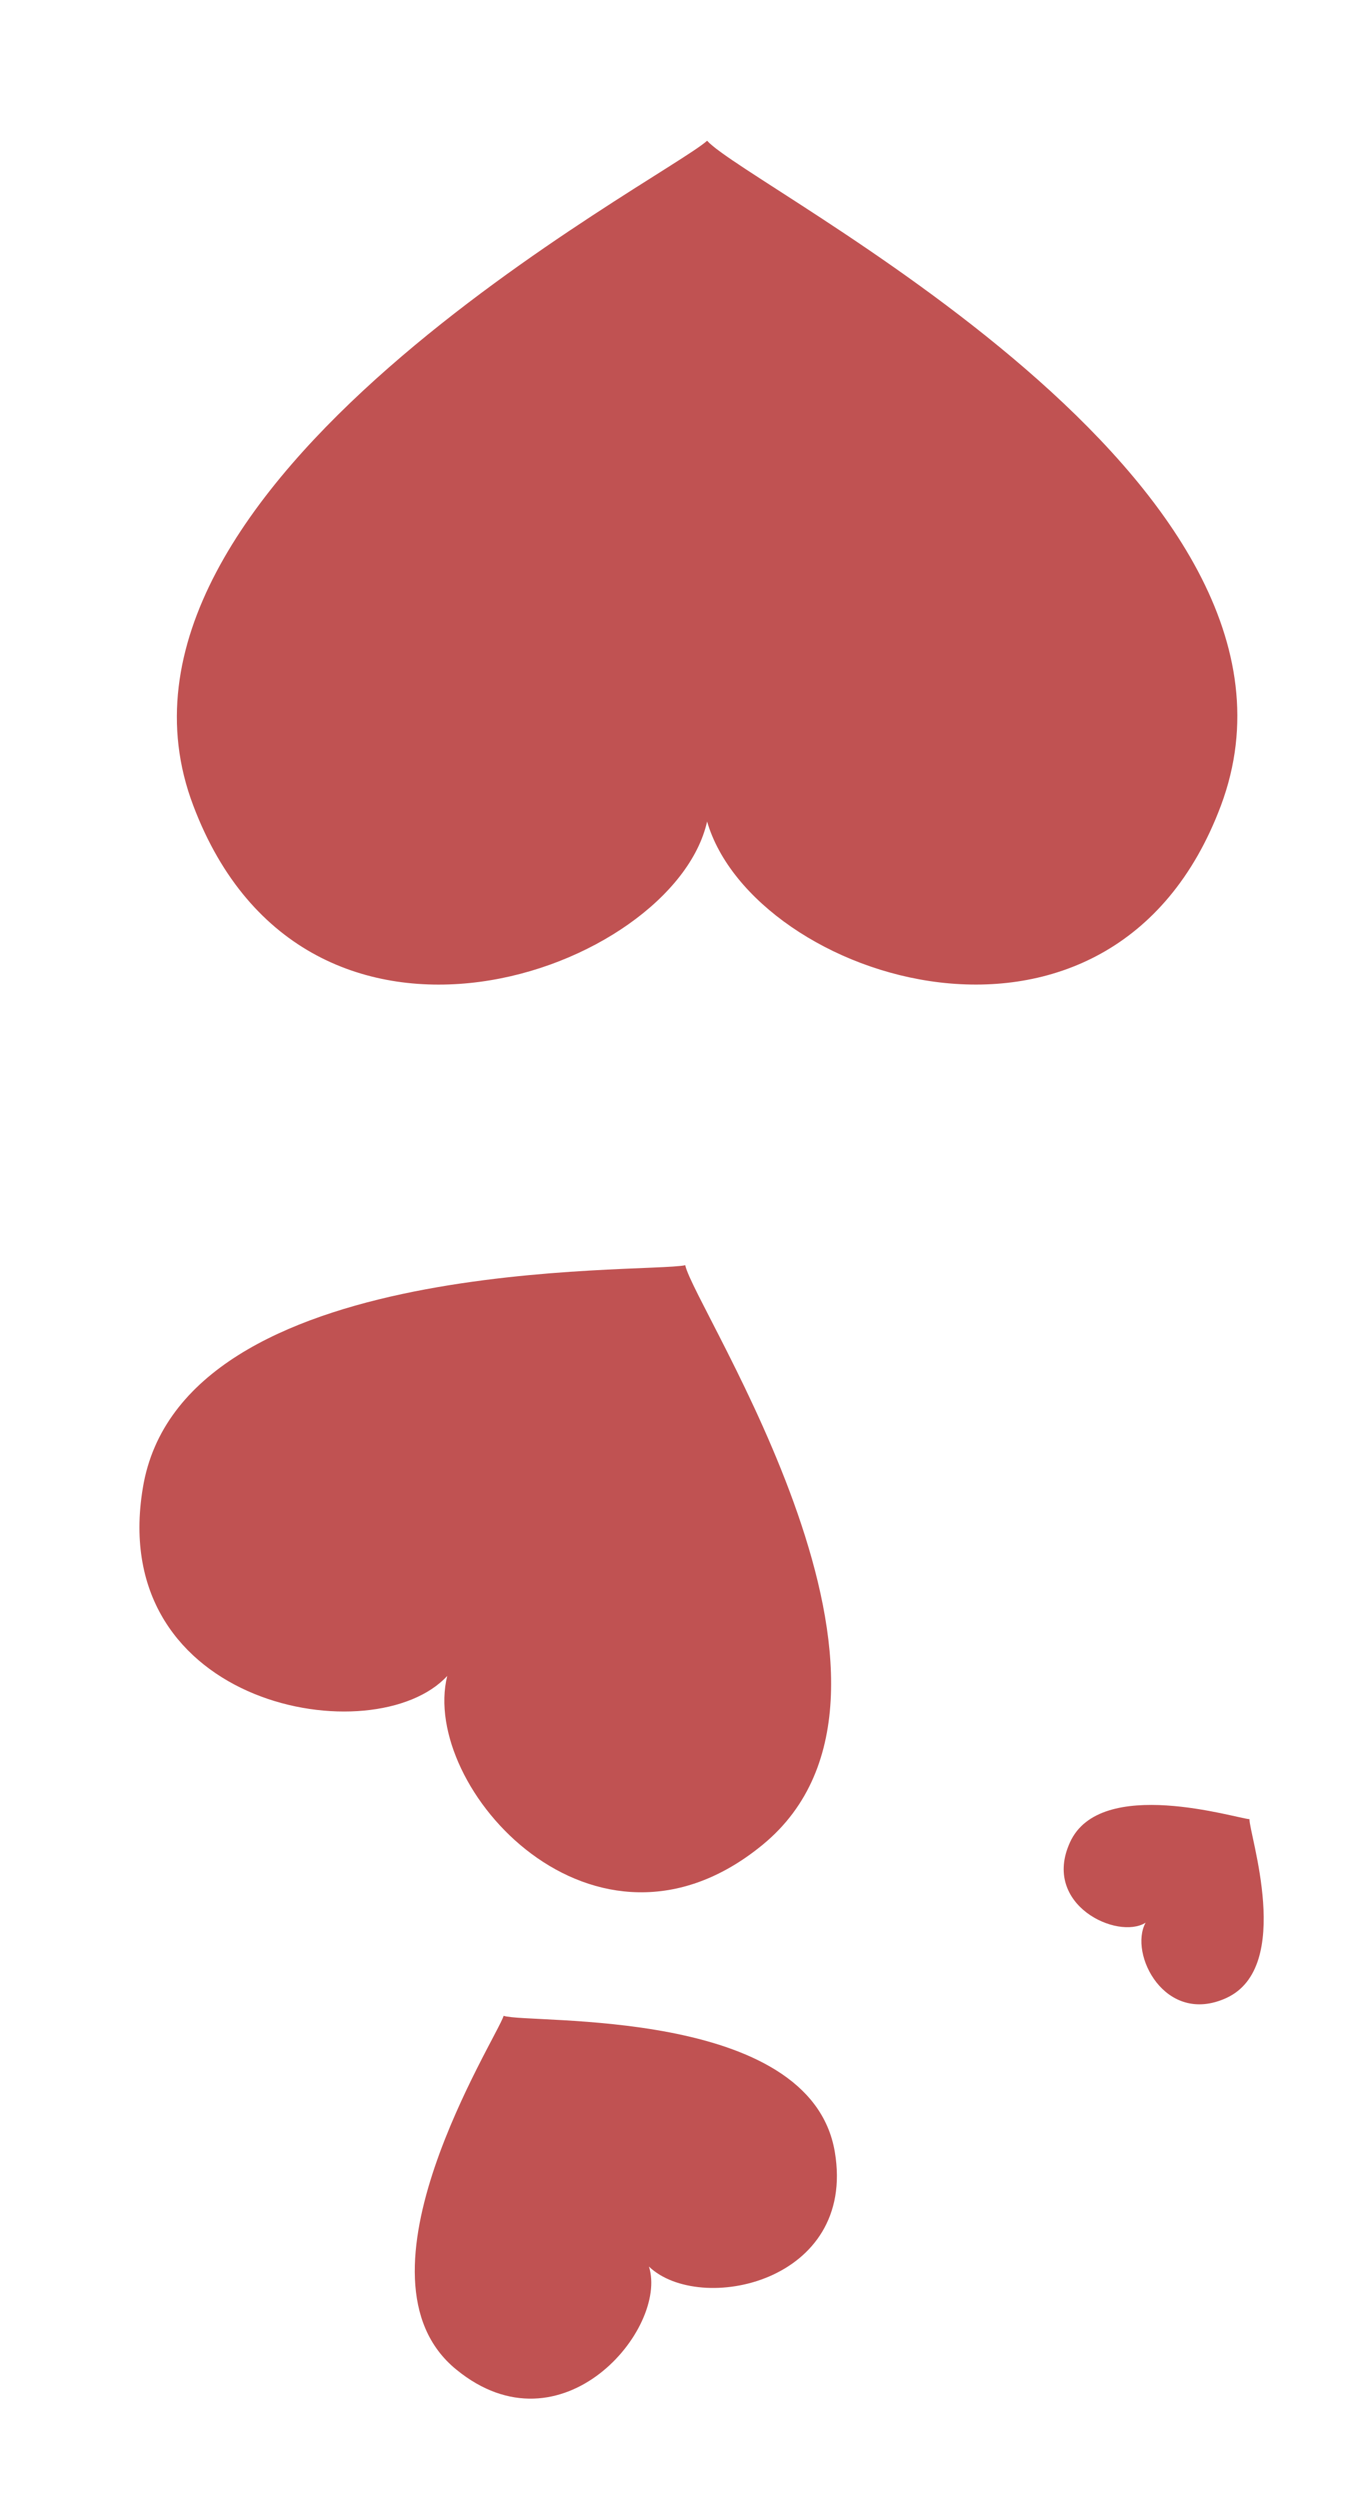 <svg width="300" height="551" viewBox="0 0 300 551" fill="none" xmlns="http://www.w3.org/2000/svg">
<path d="M42.612 177.585C67.52 243.501 148.469 214.033 155.864 181.075C165.982 215.972 244.986 241.95 269.115 177.585C295.969 105.853 165.204 41.488 155.864 31.019C146.523 39.549 15.759 107.016 42.612 177.585Z" fill="#C05252"/>
<g clip-path="url(#clip0_4458_2403)">
<path d="M31.48 327.995C23.462 376.406 82.601 386.72 98.585 369.402C92.489 393.967 131.07 437.056 168.129 406.598C209.408 372.641 153.02 288.431 151.045 278.874C142.428 280.779 39.951 276.102 31.48 327.995Z" fill="#C05252"/>
</g>
<g clip-path="url(#clip1_4458_2403)">
<path d="M100.588 522.296C123.831 541.297 147.357 513.293 143.046 499.587C154.221 510.297 188.864 503.127 184.014 474.308C178.594 442.199 116.693 446.196 111.018 444.319C109.398 449.44 75.635 501.993 100.588 522.296Z" fill="#C05252"/>
</g>
<g clip-path="url(#clip2_4458_2403)">
<path d="M235.842 406.104C229.571 419.896 246.373 427.677 252.526 423.787C248.74 430.624 256.786 446.539 270.275 440.409C285.302 433.571 275.244 403.982 275.422 400.976C272.7 400.858 242.528 391.309 235.842 406.104Z" fill="#C05252"/>
</g>
<defs>
<clipPath id="clip0_4458_2403">
<rect width="173.353" height="173.032" fill="white" transform="matrix(-0.867 -0.499 0.501 -0.865 150.267 453.089)"/>
</clipPath>
<clipPath id="clip1_4458_2403">
<rect width="105.834" height="105.638" fill="white" transform="matrix(-0.867 0.499 -0.501 -0.865 203.233 497.909)"/>
</clipPath>
<clipPath id="clip2_4458_2403">
<rect width="53.448" height="53.448" fill="white" transform="matrix(-0.708 -0.706 0.708 -0.706 261.223 452.846)"/>
</clipPath>
</defs>
</svg>
